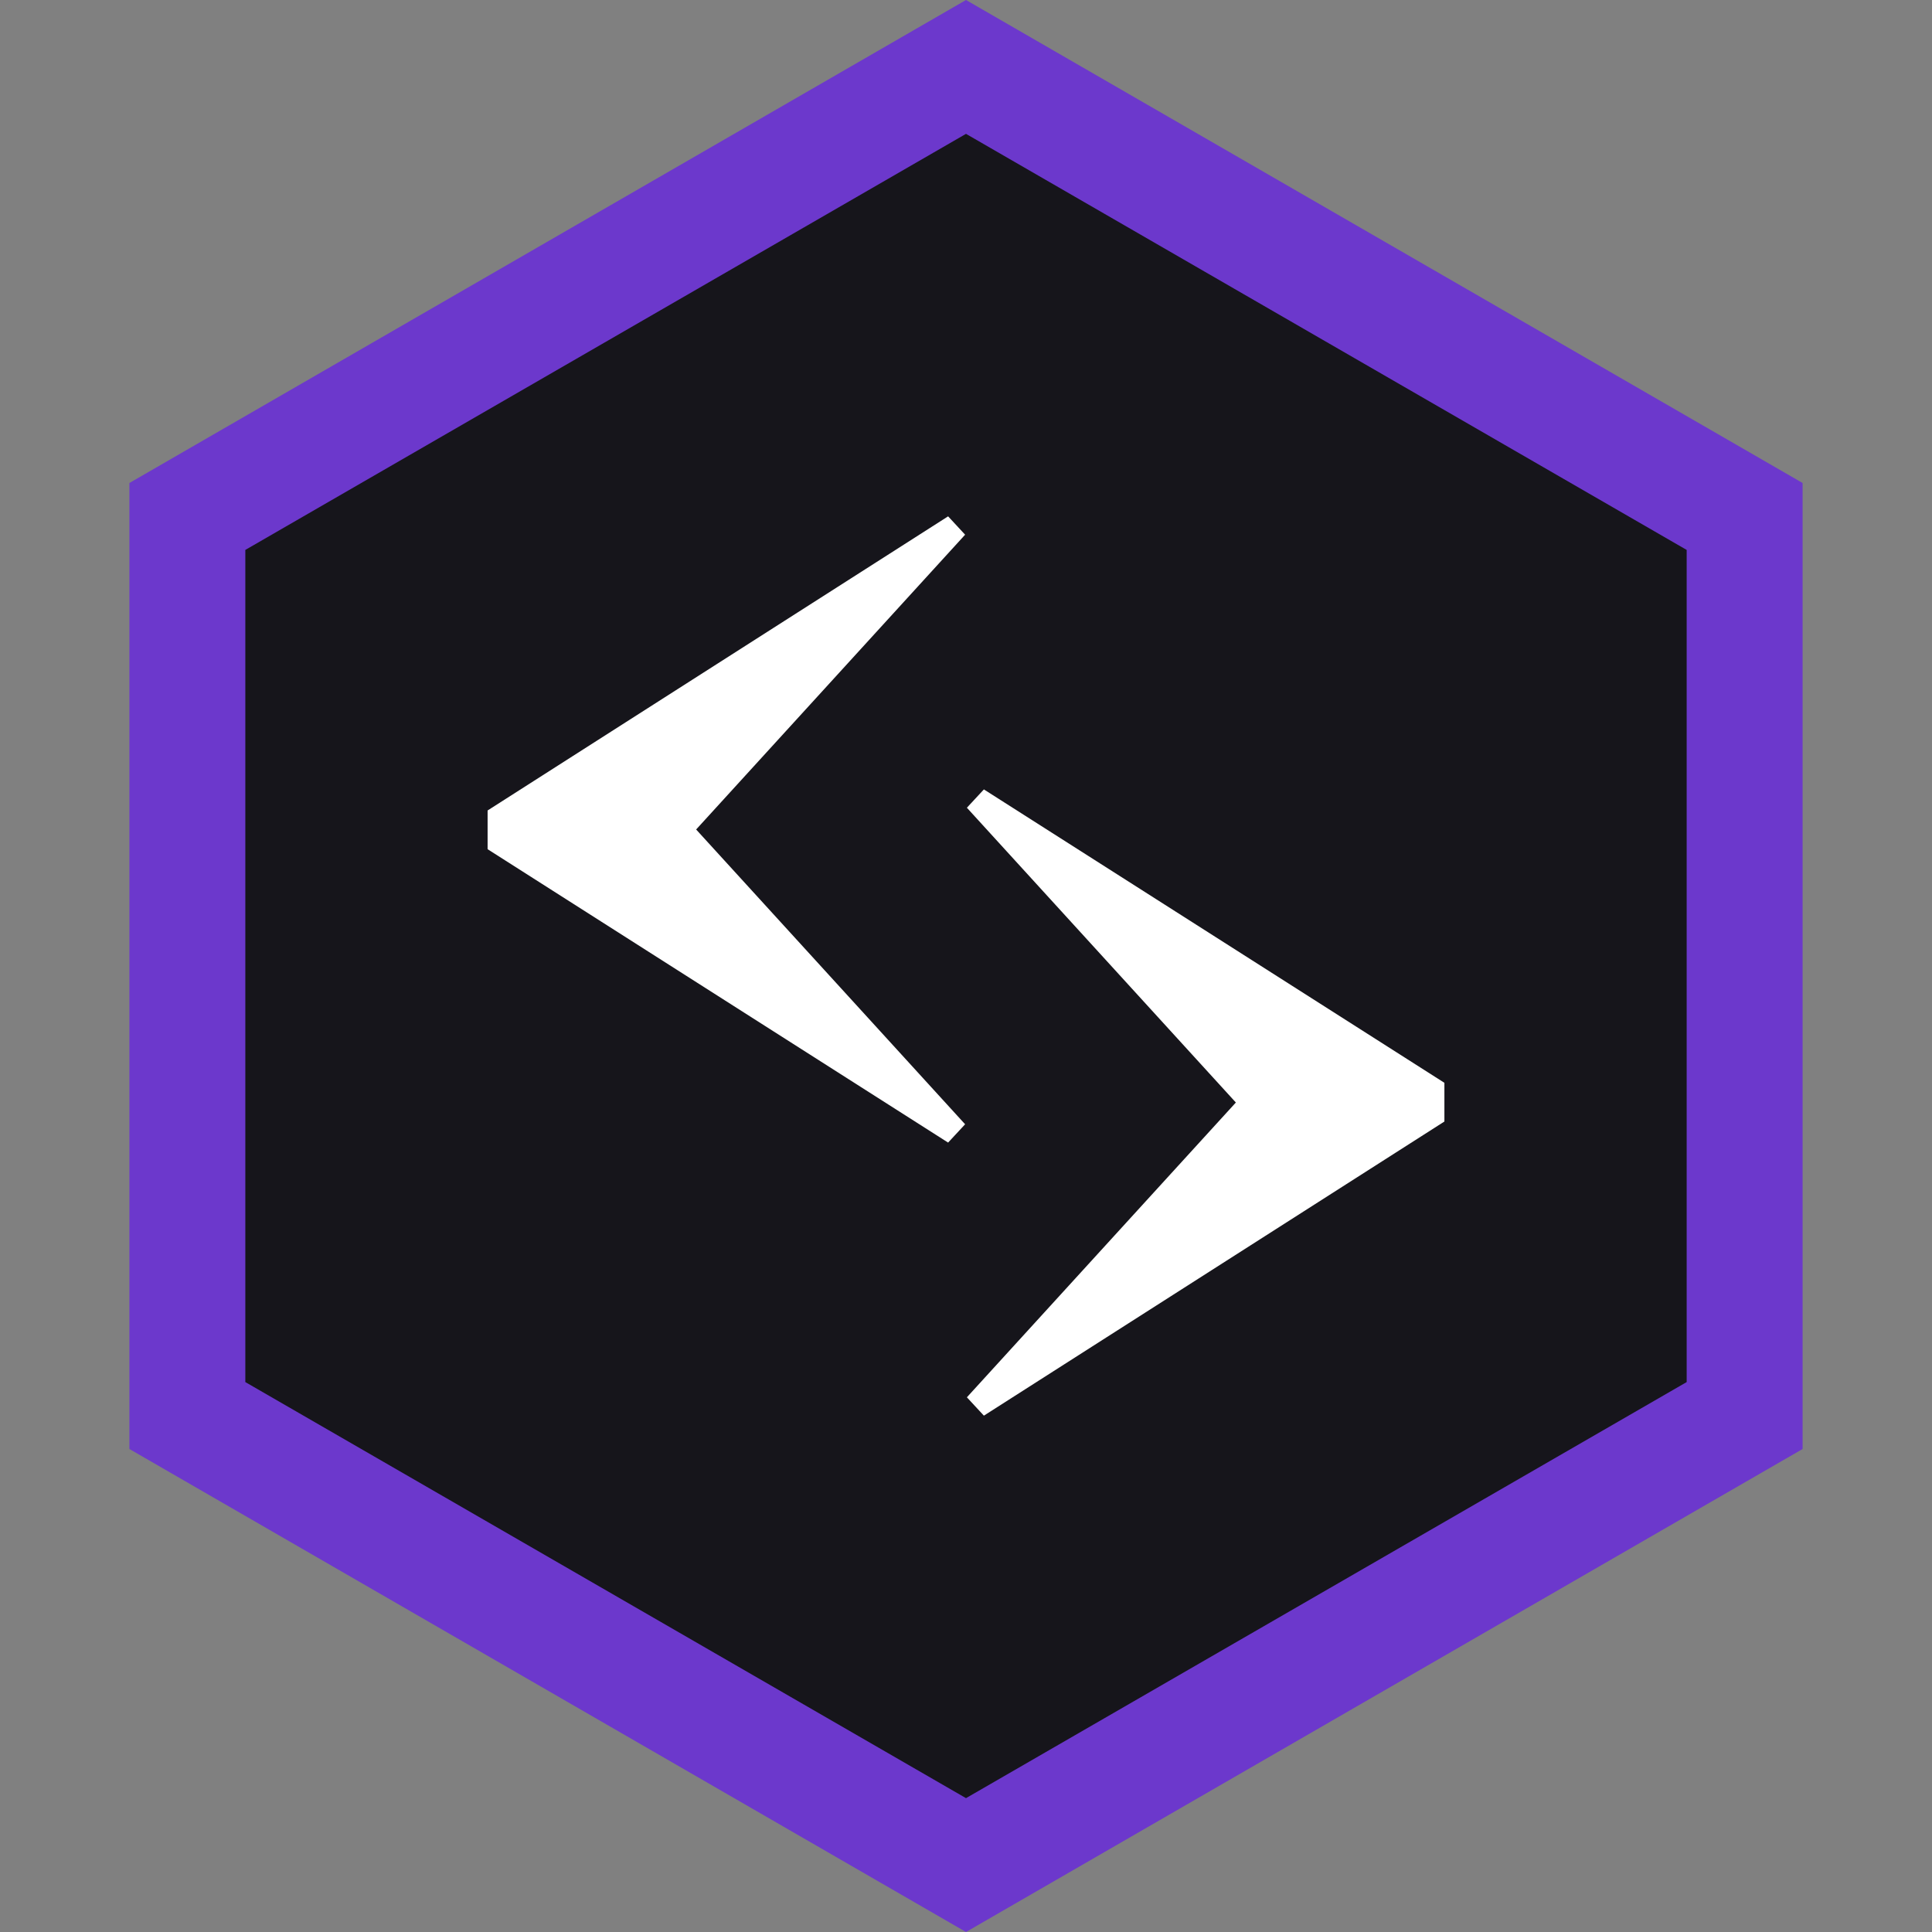 <svg width="50" height="50" viewBox="0 0 50 50" fill="none" xmlns="http://www.w3.org/2000/svg">
<rect x="0" y="0" width="50" height="50" fill="#808080" stroke="none"/>
<path d="M4.849 13.366L25 1.732L45.151 13.366V36.634L25 48.268L4.849 36.634V13.366Z" fill="#16151B" stroke="#6C38CC" stroke-width="3"/>
<path d="M18.016 21.467L24.977 29.096L24.537 29.57L12.619 21.977V20.975L24.537 13.363L24.977 13.838L18.016 21.467Z" fill="white"/>
<path d="M31.984 28.533L25.023 20.904L25.463 20.43L37.381 28.023L37.381 29.025L25.463 36.637L25.023 36.162L31.984 28.533Z" fill="white"/>
</svg>
